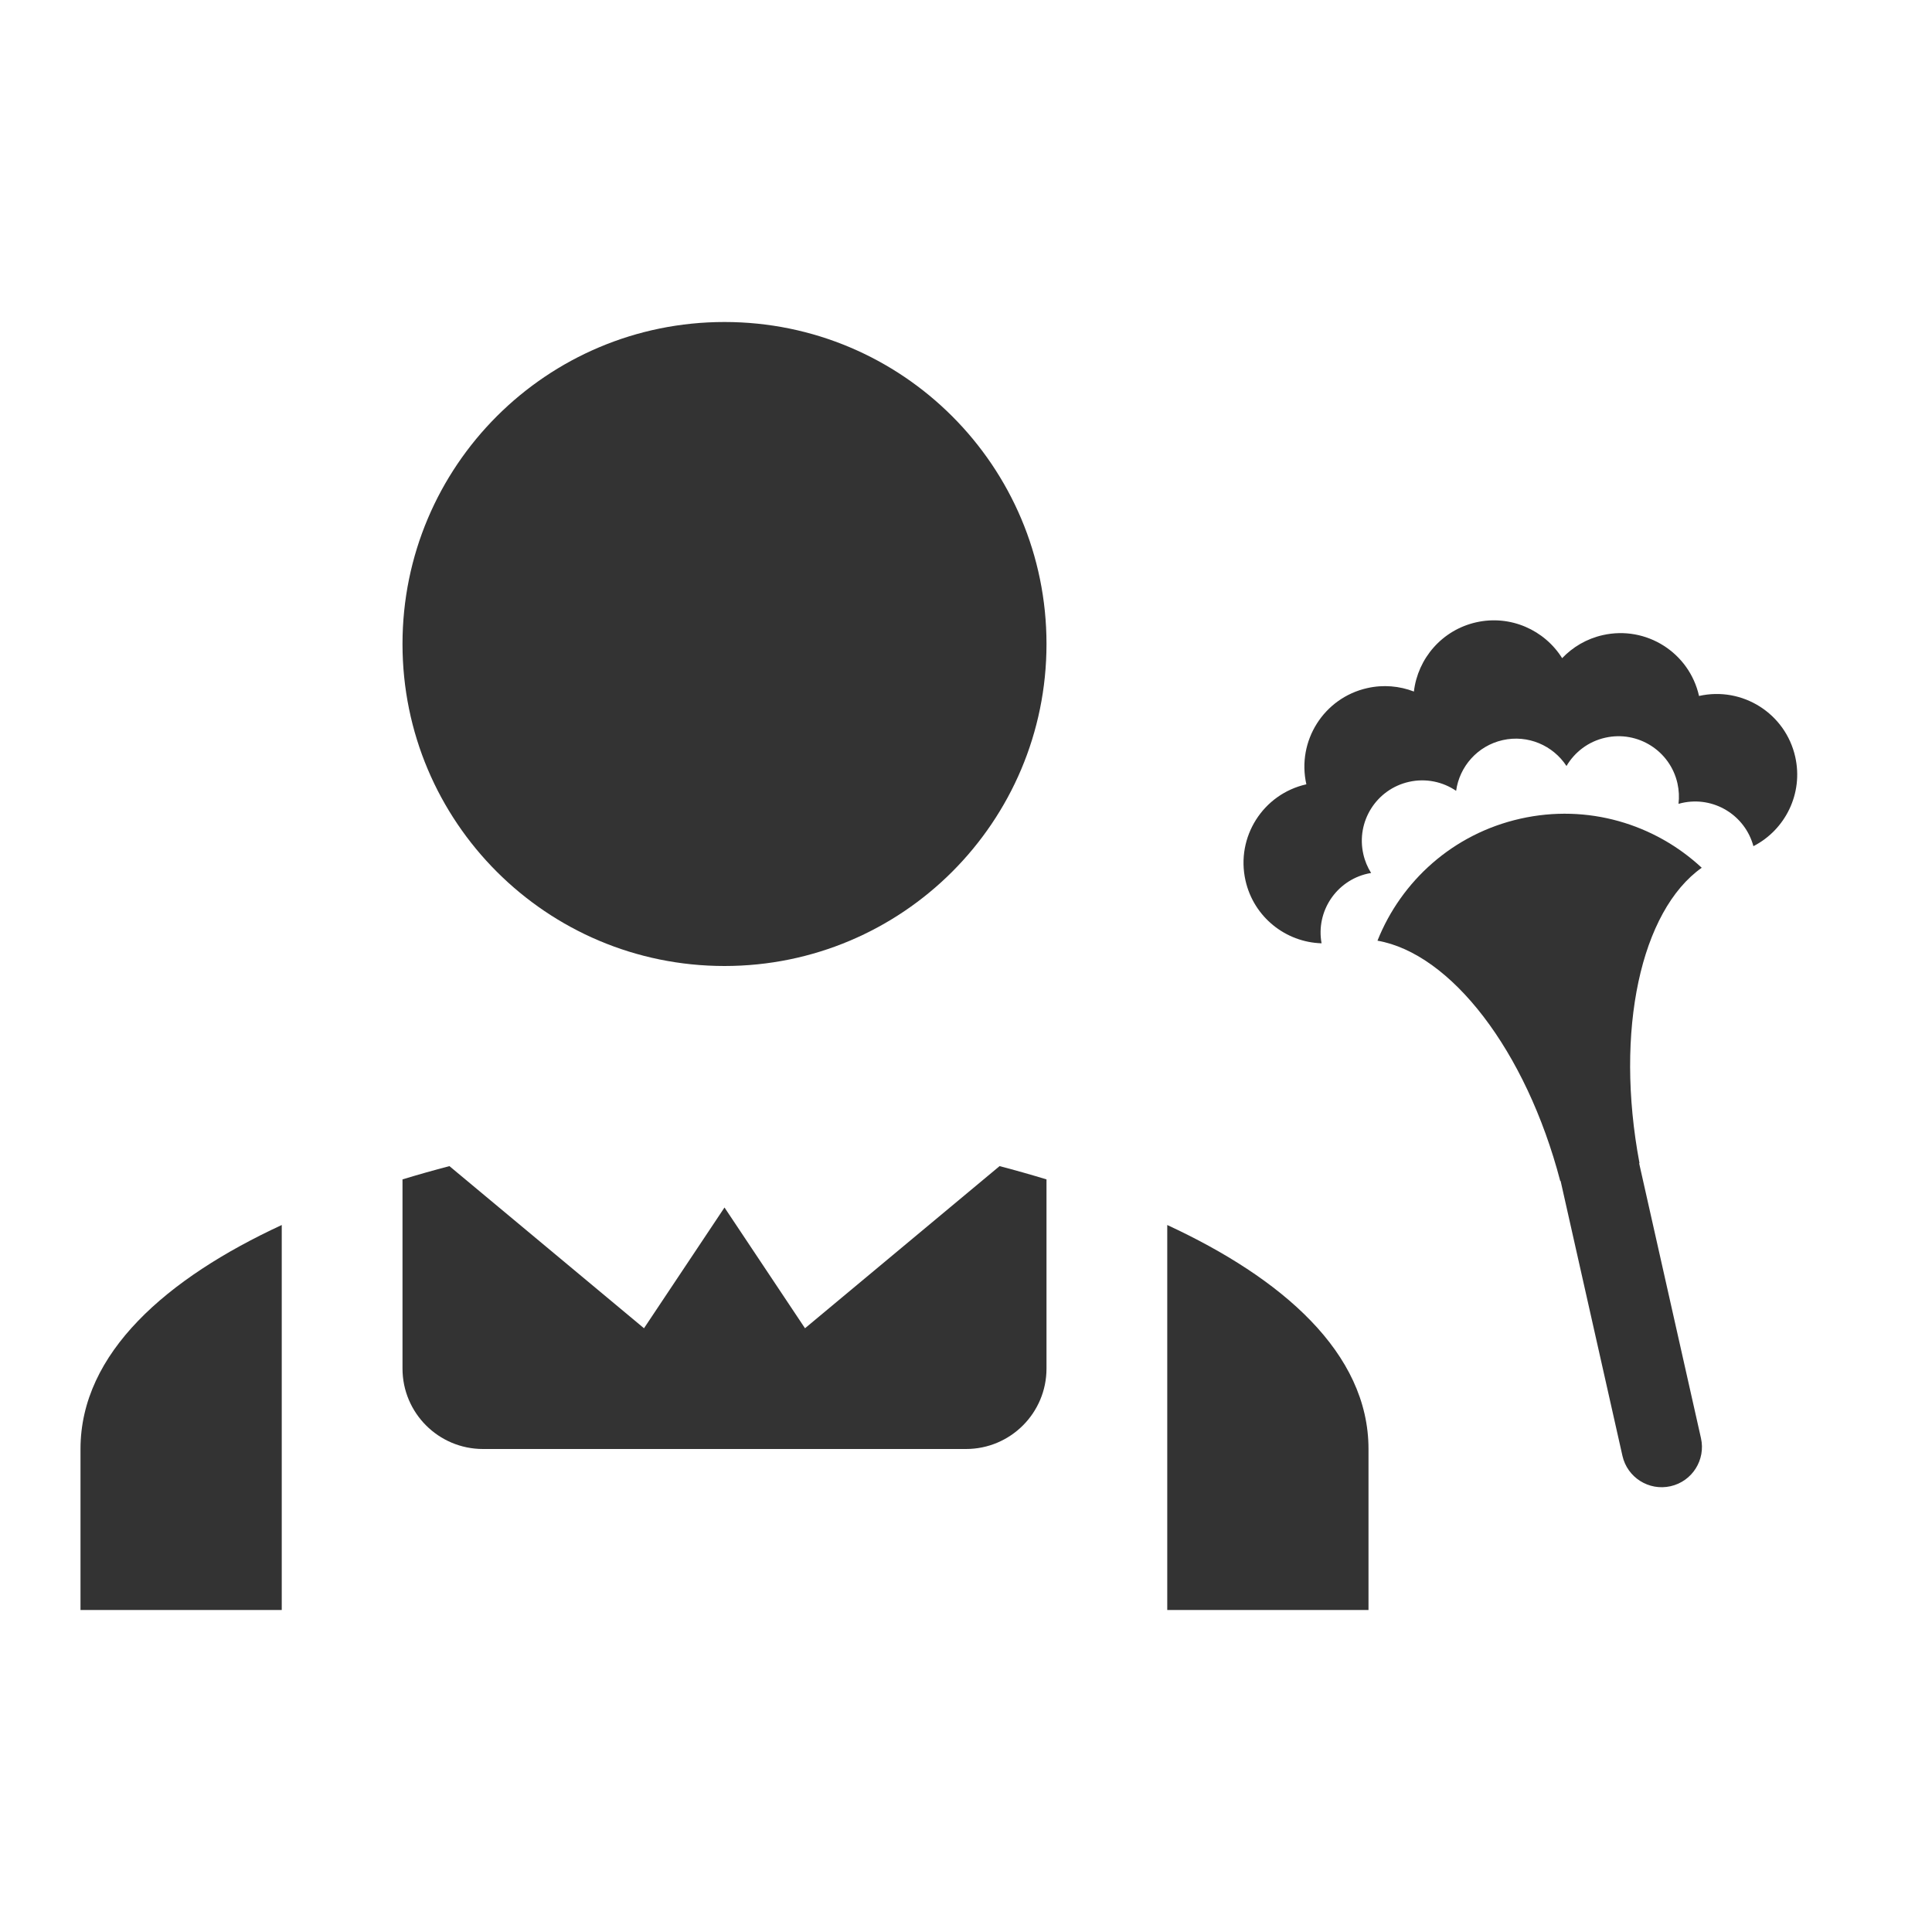 <svg width="48" height="48" viewBox="0 0 48 48" fill="none" xmlns="http://www.w3.org/2000/svg">
<path d="M18 24C22.42 24 26 20.42 26 16C26 11.58 22.42 8 18 8C13.58 8 10 11.58 10 16C10 20.42 13.58 24 18 24Z" fill="#333333"/>
<path d="M10 29.302C10.386 29.184 10.776 29.074 11.166 28.972L16 33L18 30L20 33L24.834 28.972C25.224 29.074 25.614 29.184 26 29.302V34C26 35.105 25.105 36 24 36H12C10.895 36 10 35.105 10 34V29.302Z" fill="#333333"/>
<path d="M29 30.435V40H34V36C34 33.611 31.851 31.755 29 30.435Z" fill="#333333"/>
<path d="M7 30.435V40H2V36C2 33.611 4.149 31.755 7 30.435Z" fill="#333333"/>
<path d="M41.785 19.95C42.573 19.772 43.355 20.25 43.563 21.023C44.356 20.617 44.807 19.713 44.602 18.803C44.36 17.726 43.29 17.049 42.212 17.291C41.97 16.213 40.9 15.536 39.822 15.779C39.42 15.869 39.075 16.075 38.811 16.352C38.373 15.652 37.527 15.27 36.676 15.461C35.825 15.653 35.224 16.361 35.128 17.181C34.77 17.043 34.37 17.005 33.968 17.096C32.891 17.338 32.214 18.408 32.456 19.486C31.378 19.728 30.701 20.798 30.944 21.876C31.148 22.785 31.943 23.41 32.834 23.436C32.69 22.649 33.193 21.883 33.98 21.705C34.009 21.699 34.037 21.694 34.065 21.689C33.976 21.548 33.909 21.389 33.871 21.218C33.689 20.409 34.197 19.607 35.005 19.425C35.426 19.33 35.846 19.423 36.177 19.648C36.26 19.046 36.706 18.53 37.334 18.388C37.962 18.247 38.586 18.522 38.919 19.031C39.122 18.686 39.462 18.422 39.883 18.328C40.691 18.146 41.494 18.654 41.676 19.462C41.714 19.634 41.722 19.805 41.702 19.971C41.729 19.963 41.757 19.956 41.785 19.95Z" fill="#333333"/>
<path d="M37.773 20.34C39.446 19.963 41.112 20.473 42.279 21.559C40.77 22.627 40.111 25.598 40.733 28.899L40.724 28.901L42.26 35.73C42.381 36.269 42.043 36.804 41.504 36.925C40.965 37.046 40.43 36.708 40.309 36.169L38.773 29.34L38.764 29.342C37.912 26.092 36.044 23.69 34.223 23.371C34.813 21.89 36.1 20.716 37.773 20.34Z" fill="#333333"/>
</svg>
